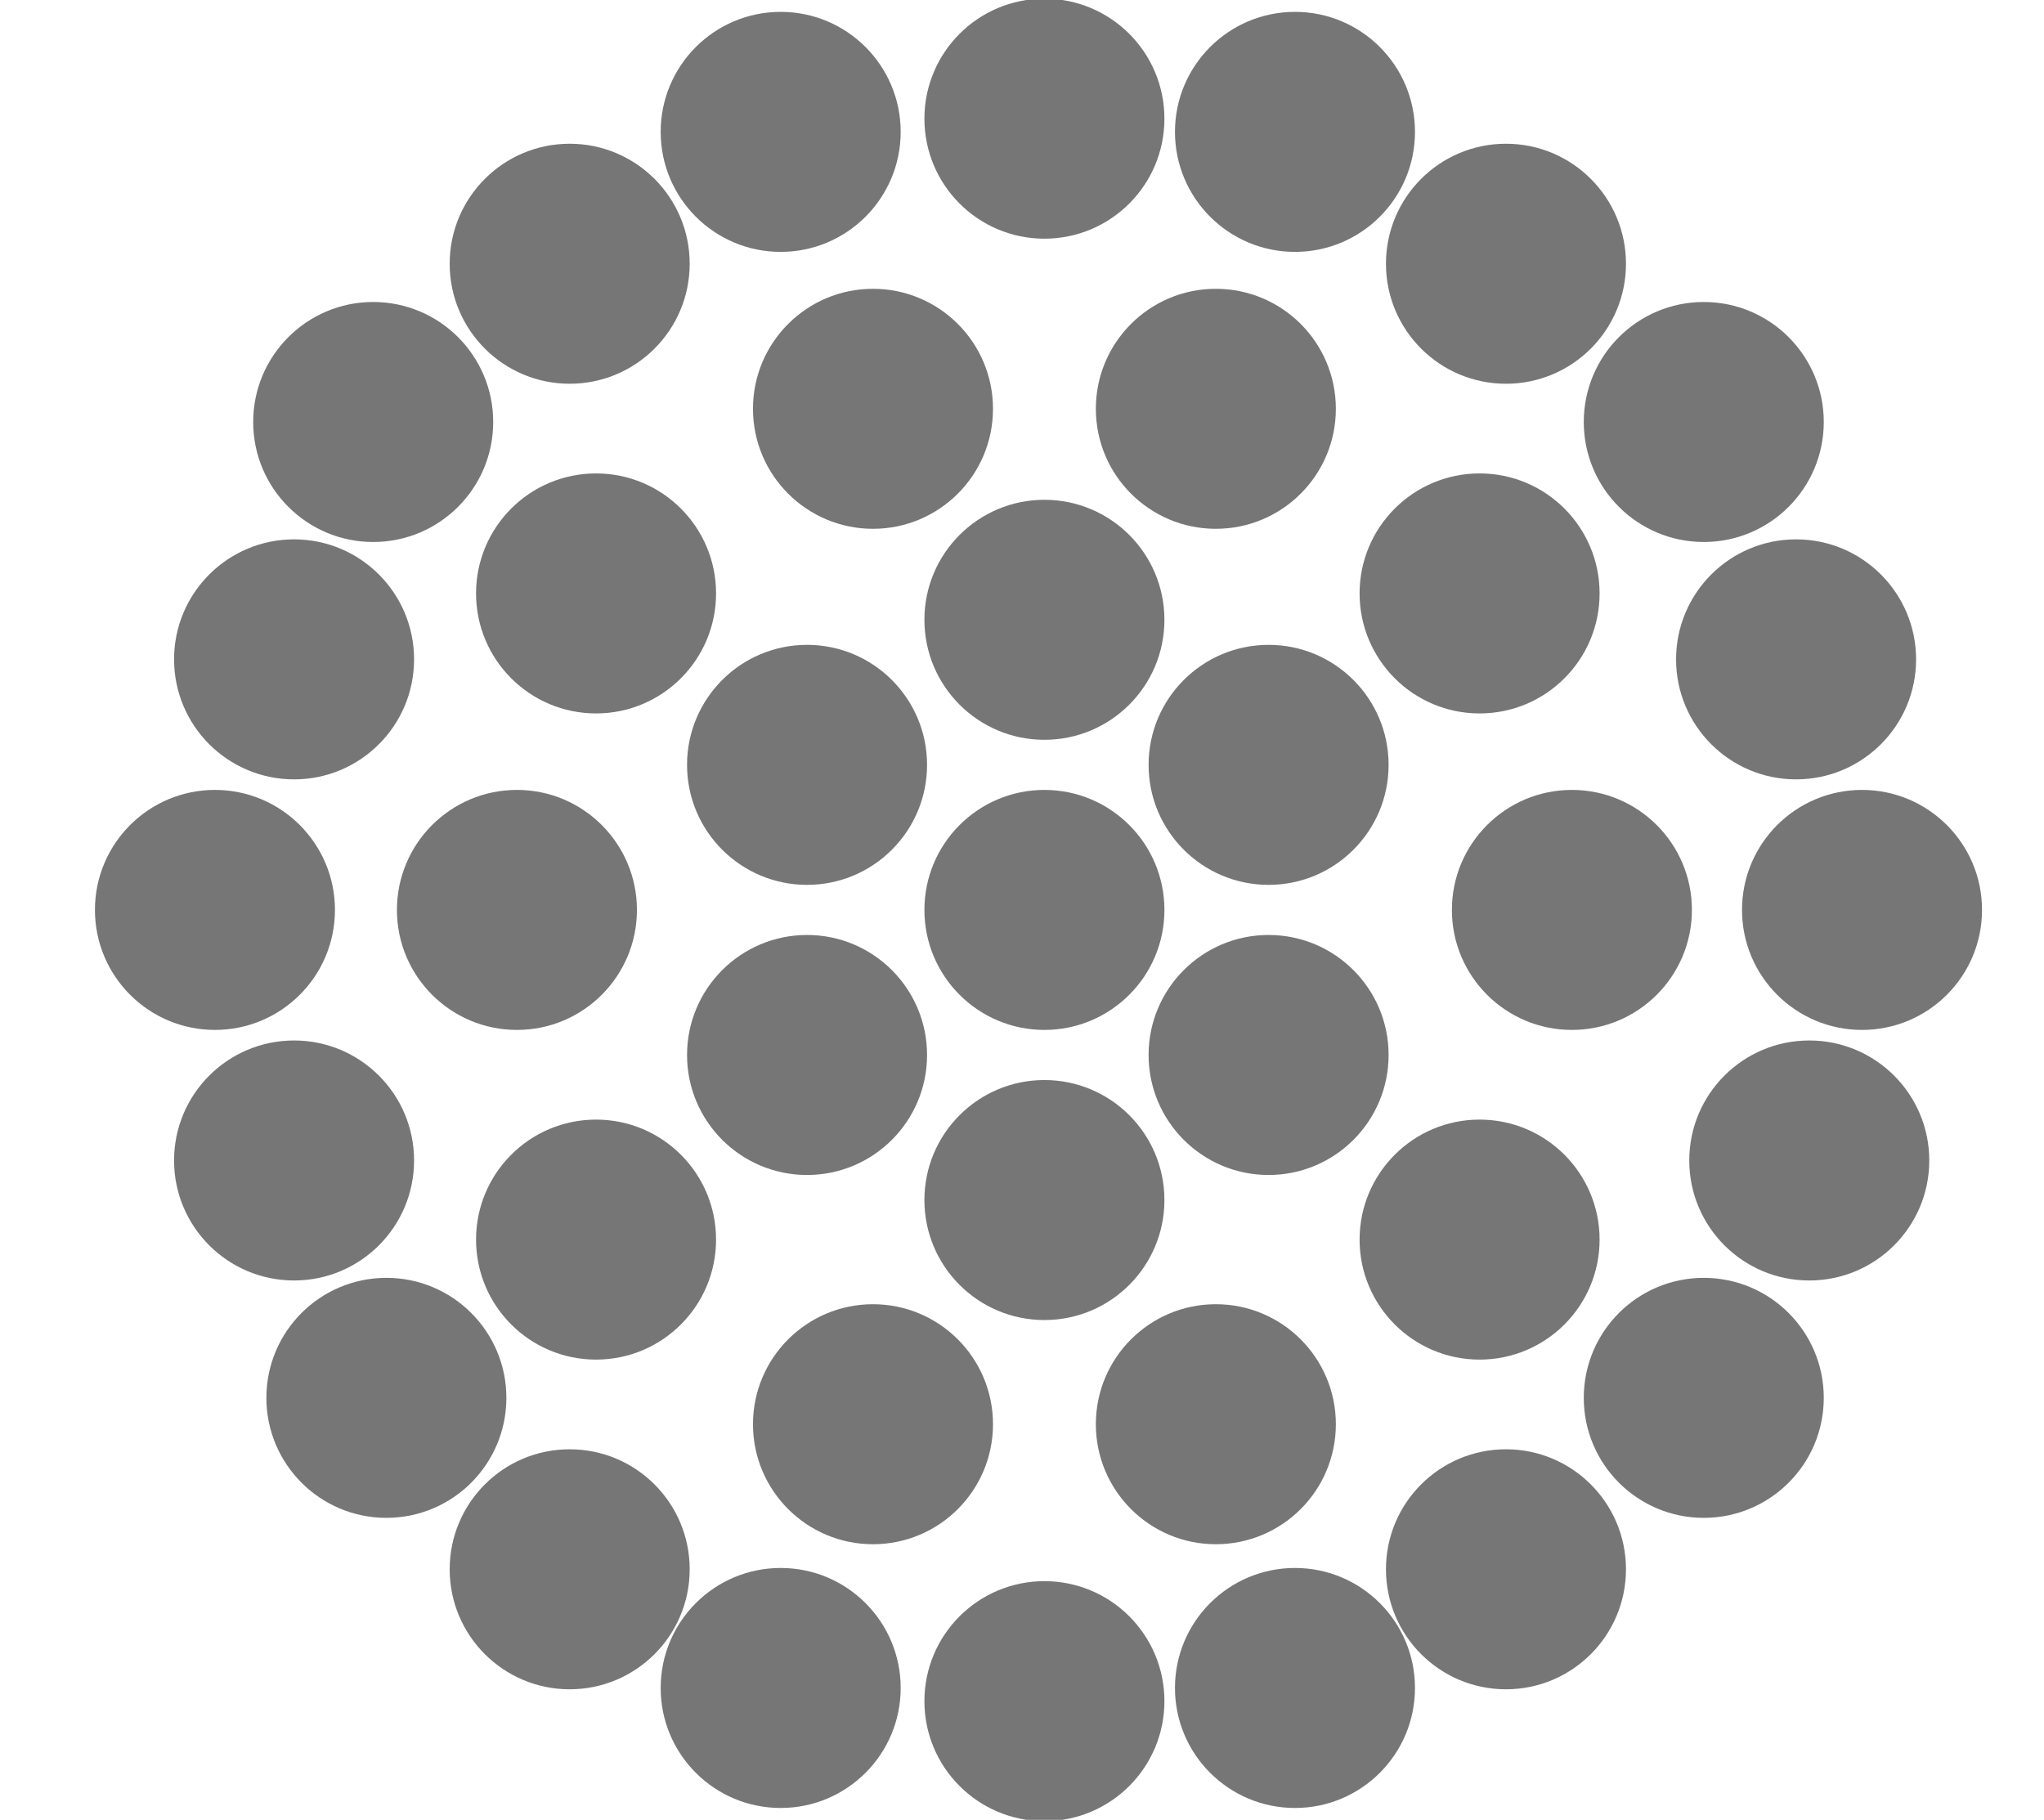 <?xml version="1.0" encoding="UTF-8"?>
<!-- Generator: Adobe Illustrator 19.1.0, SVG Export Plug-In . SVG Version: 6.00 Build 0)  -->
<svg version="1.1" id="Layer_1" xmlns="http://www.w3.org/2000/svg" xmlns:xlink="http://www.w3.org/1999/xlink" x="0px" y="0px" viewBox="0 0 155 138" enable-background="new 0 0 155 138" xml:space="preserve">
<circle fill="#777677" cx="79.2" cy="9" r="9.1"/>
<circle fill="#777677" cx="59.2" cy="10" r="9.1"/>
<circle fill="#777677" cx="98.2" cy="10" r="9.1"/>
<circle fill="#777677" cx="79.2" cy="129" r="9.1"/>
<circle fill="#777677" cx="59.2" cy="128" r="9.1"/>
<circle fill="#777677" cx="66.2" cy="108" r="9.1"/>
<circle fill="#777677" cx="92.2" cy="108" r="9.1"/>
<circle fill="#777677" cx="79.2" cy="91" r="9.1"/>
<circle fill="#777677" cx="79.2" cy="69" r="9.1"/>
<circle fill="#777677" cx="119.2" cy="69" r="9.1"/>
<circle fill="#777677" cx="79.2" cy="47" r="9.1"/>
<circle fill="#777677" cx="66.2" cy="31" r="9.1"/>
<circle fill="#777677" cx="92.2" cy="31" r="9.1"/>
<circle fill="#777677" cx="112.2" cy="45" r="9.1"/>
<circle fill="#777677" cx="45.2" cy="45" r="9.1"/>
<circle fill="#777677" cx="39.2" cy="69" r="9.1"/>
<circle fill="#777677" cx="45.2" cy="94" r="9.1"/>
<circle fill="#777677" cx="112.2" cy="94" r="9.1"/>
<circle fill="#777677" cx="61.2" cy="80" r="9.1"/>
<circle fill="#777677" cx="61.2" cy="58" r="9.1"/>
<circle fill="#777677" cx="96.2" cy="80" r="9.1"/>
<circle fill="#777677" cx="96.2" cy="58" r="9.1"/>
<circle fill="#777677" cx="98.2" cy="128" r="9.1"/>
<circle fill="#777677" cx="114.2" cy="20" r="9.1"/>
<circle fill="#777677" cx="43.2" cy="20" r="9.1"/>
<circle fill="#777677" cx="129.2" cy="32" r="9.1"/>
<circle fill="#777677" cx="28.3" cy="32" r="9.1"/>
<circle fill="#777677" cx="136.2" cy="50" r="9.1"/>
<circle fill="#777677" cx="22.3" cy="50" r="9.1"/>
<circle fill="#777677" cx="141.2" cy="69" r="9.1"/>
<circle fill="#777677" cx="16.3" cy="69" r="9.1"/>
<circle fill="#777677" cx="137.2" cy="88" r="9.1"/>
<circle fill="#777677" cx="22.3" cy="88" r="9.1"/>
<circle fill="#777677" cx="129.2" cy="106" r="9.1"/>
<circle fill="#777677" cx="29.3" cy="106" r="9.1"/>
<circle fill="#777677" cx="114.2" cy="119" r="9.1"/>
<circle fill="#777677" cx="43.2" cy="119" r="9.1"/>
</svg>